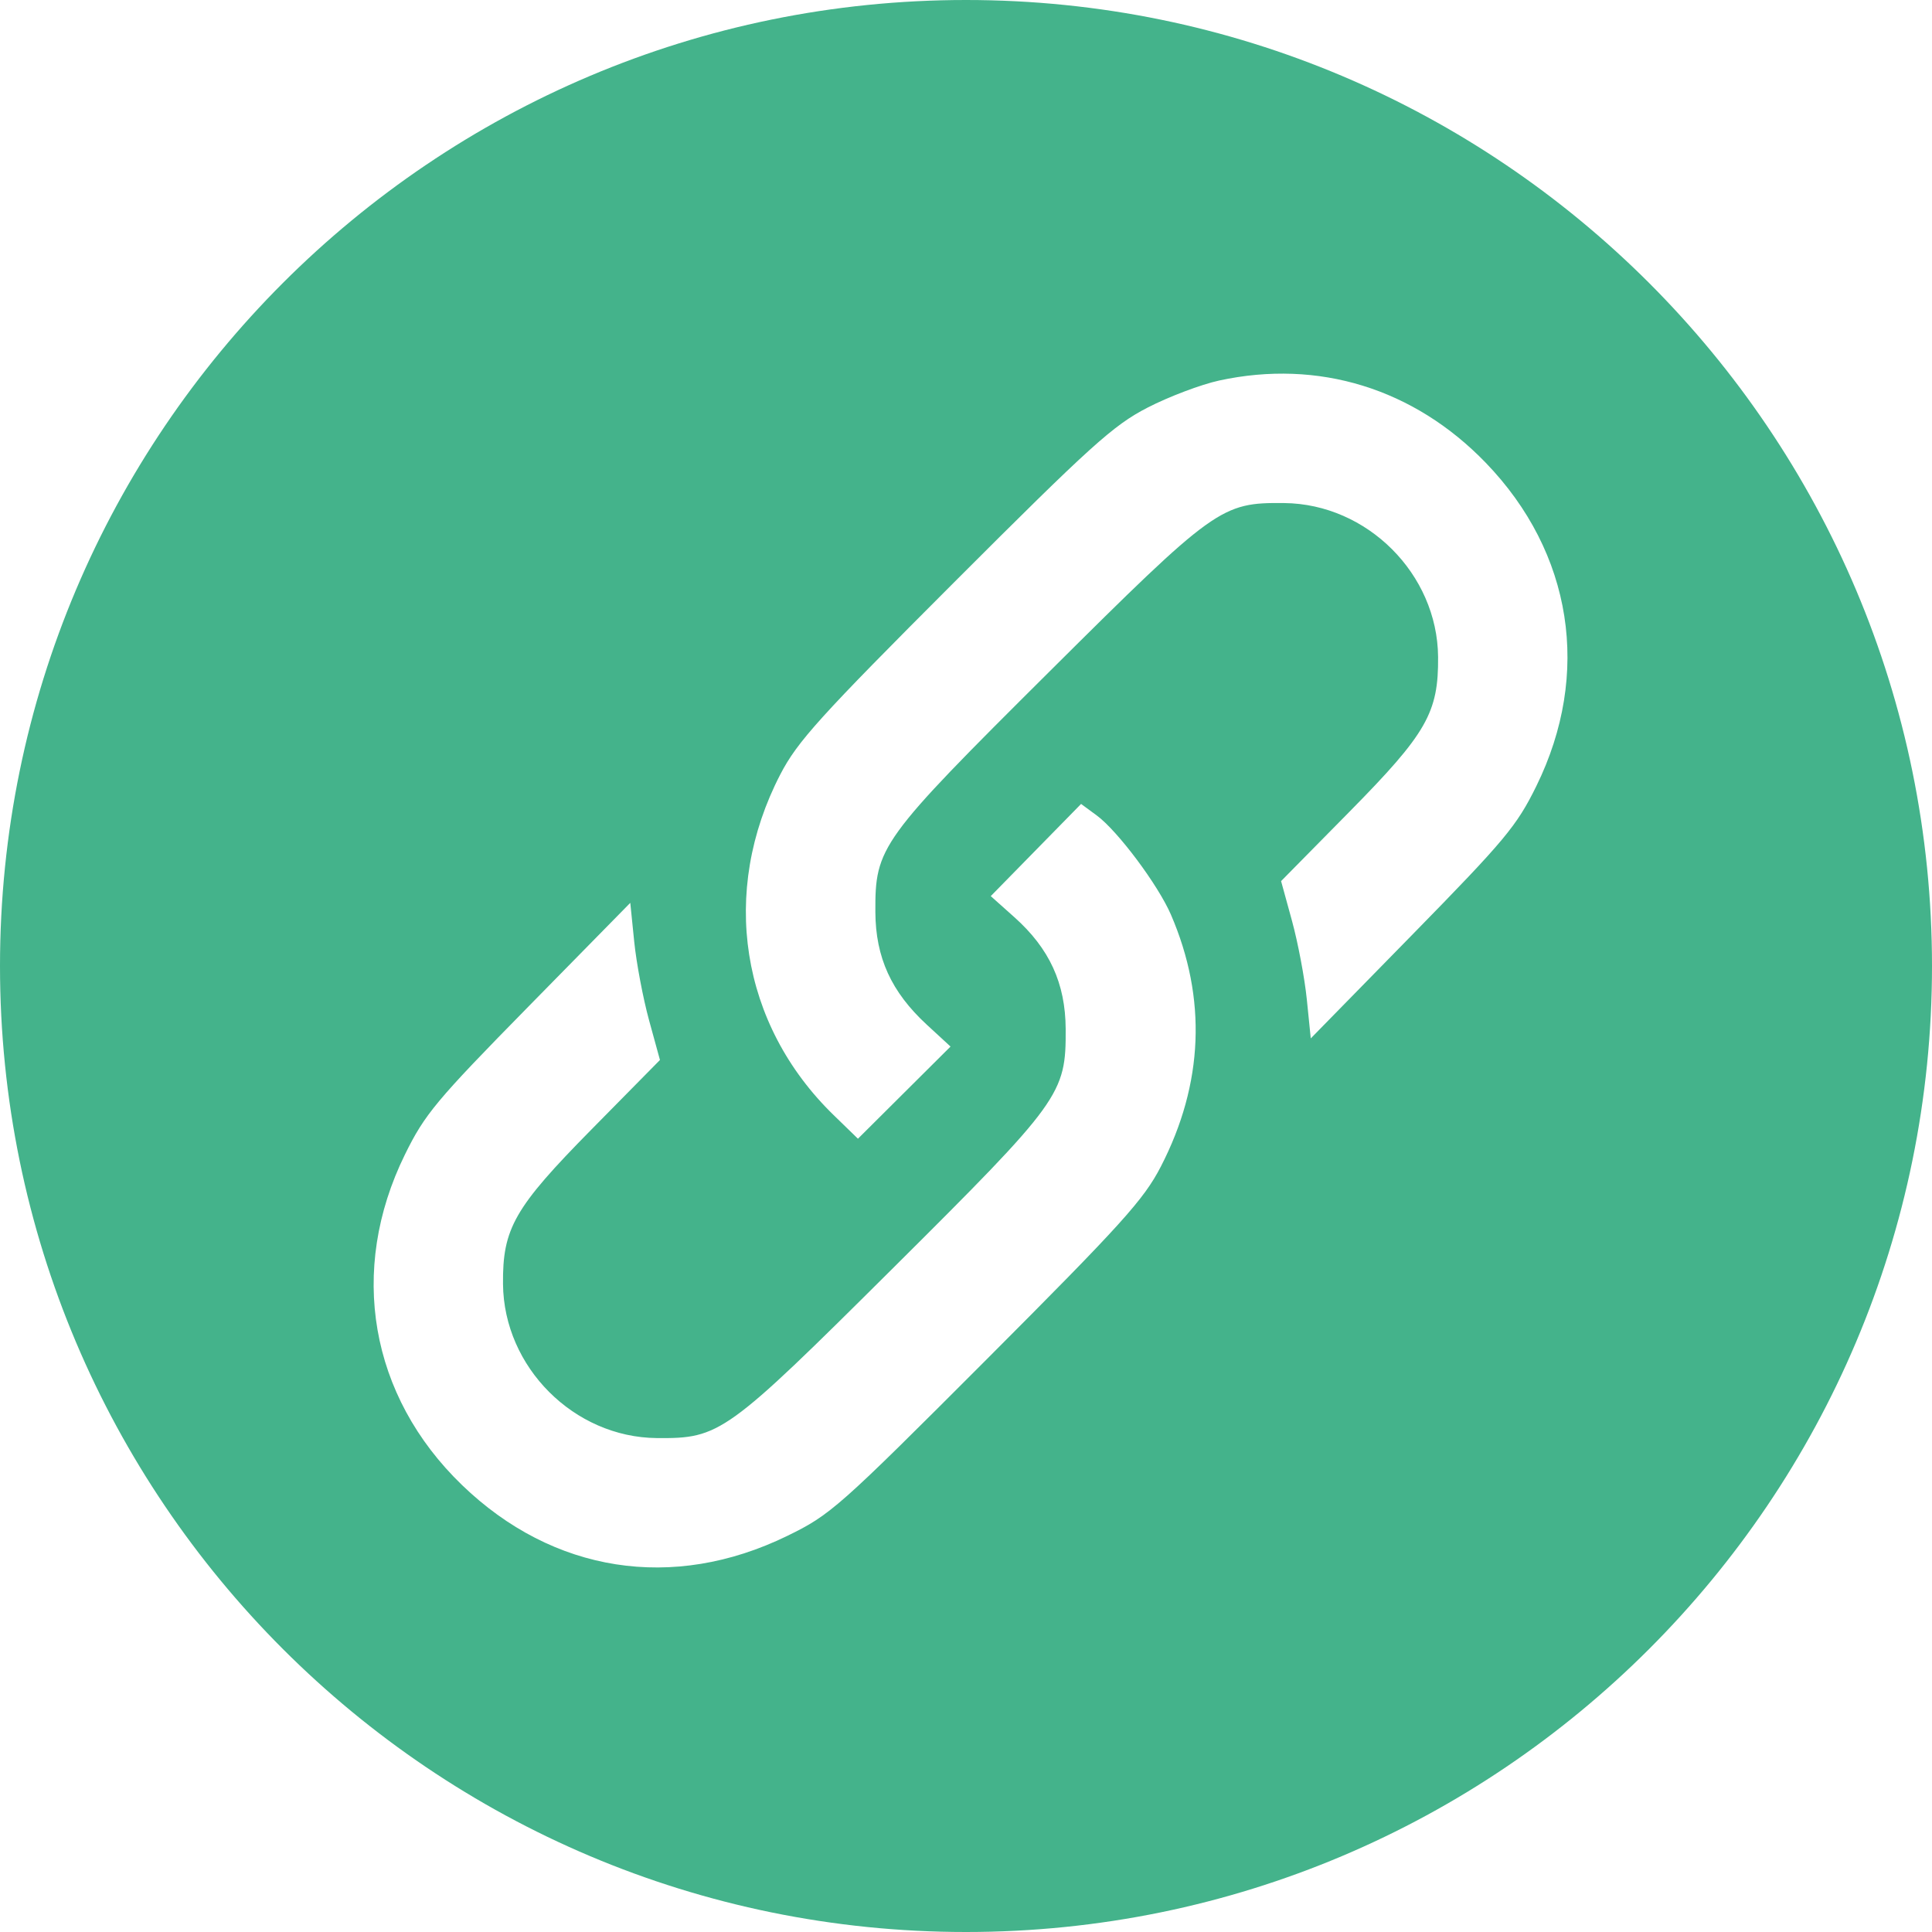 <svg width="212" height="212" viewBox="0 0 212 212" fill="none" xmlns="http://www.w3.org/2000/svg">
<path fill-rule="evenodd" clip-rule="evenodd" d="M106 212C164.542 212 212 164.542 212 106C212 47.458 164.542 0 106 0C47.458 0 0 47.458 0 106C0 164.542 47.458 212 106 212ZM125.909 44.734C128.243 43.53 131.787 42.19 133.784 41.755C144.671 39.39 155.161 42.628 163.034 50.782C172.558 60.647 174.638 73.935 168.586 86.254C166.438 90.626 165.128 92.197 155.02 102.518L143.832 113.943L143.399 109.671C143.161 107.322 142.428 103.439 141.771 101.042L140.575 96.684L148.1 89.05C156.557 80.468 157.855 78.199 157.803 72.082C157.726 62.989 150.027 55.293 140.915 55.201C134.007 55.131 133.33 55.618 115.127 73.721C96.55 92.198 96.018 92.933 96.055 100.082C96.081 105.074 97.807 108.853 101.701 112.443L104.303 114.84L99.223 119.896L94.143 124.952L91.481 122.365C81.235 112.408 78.955 97.859 85.623 84.981C87.496 81.363 89.94 78.662 104.717 63.877C119.688 48.9 122.159 46.668 125.909 44.734ZM108.717 98.332L113.673 93.274L118.629 88.217L120.349 89.483C122.64 91.169 127.083 97.111 128.488 100.368C132.45 109.551 132.073 118.918 127.374 128.021C125.508 131.635 123.069 134.334 108.282 149.146C91.978 165.476 91.139 166.219 86.371 168.543C73.838 174.651 60.677 172.589 50.696 162.953C40.571 153.179 38.19 139.398 44.431 126.695C46.61 122.258 47.859 120.762 57.996 110.44L69.161 99.071L69.594 103.334C69.832 105.679 70.565 109.558 71.222 111.955L72.418 116.313L64.893 123.947C56.43 132.534 55.134 134.802 55.196 140.914C55.288 150.026 62.985 157.725 72.078 157.801C78.992 157.859 79.67 157.372 97.866 139.275C116.444 120.798 116.976 120.063 116.938 112.915C116.913 107.902 115.161 104.087 111.306 100.644L108.717 98.332Z" fill="#44B38B"/>
</svg>
